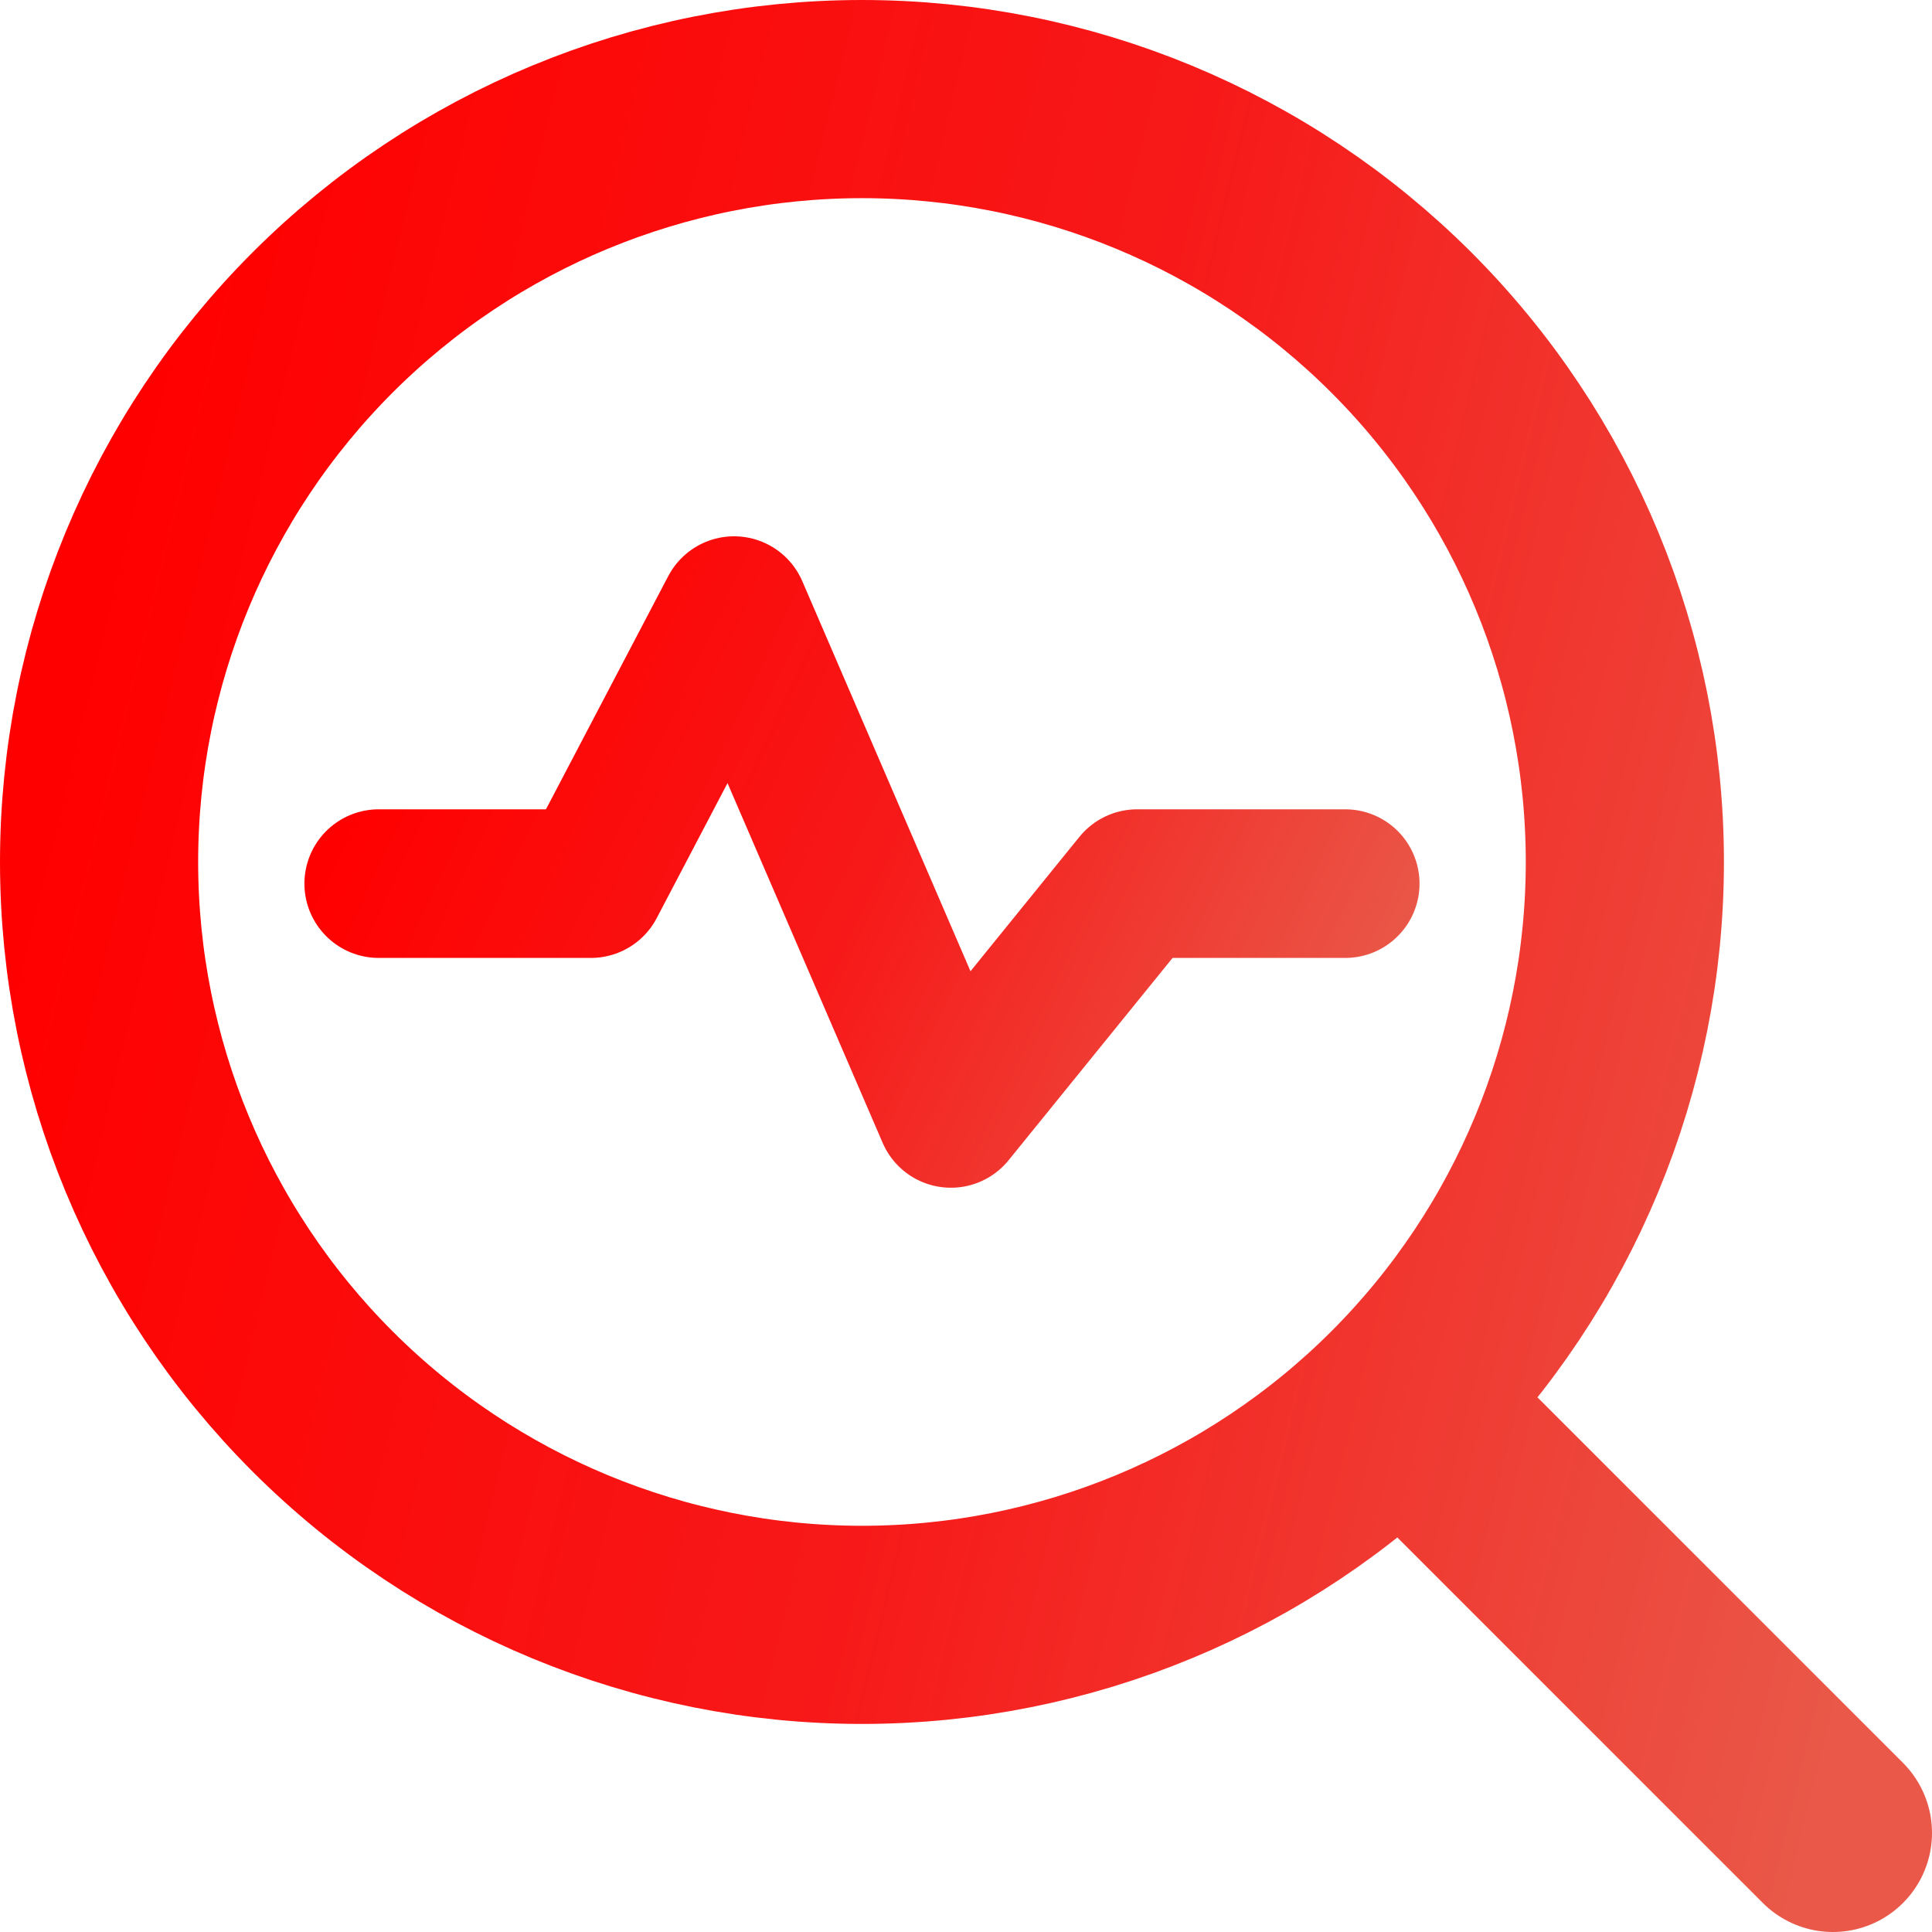 <svg width="39" height="39" viewBox="0 0 39 39" fill="none" xmlns="http://www.w3.org/2000/svg">
<path d="M28.586 28.586L37 37M2 17.4C2 21.484 3.623 25.401 6.511 28.289C9.399 31.177 13.316 32.8 17.4 32.8C21.484 32.8 25.401 31.177 28.289 28.289C31.177 25.401 32.8 21.484 32.8 17.4C32.8 13.316 31.177 9.399 28.289 6.511C25.401 3.623 21.484 2 17.4 2C13.316 2 9.399 3.623 6.511 6.511C3.623 9.399 2 13.316 2 17.4Z" stroke="url(#paint0_linear_171_2186)" stroke-width="4" stroke-linecap="round" stroke-linejoin="round"/>
<path d="M7.645 17.837H11.928L14.818 12.326L19.195 22.476L22.955 17.837H27.155" stroke="url(#paint1_linear_171_2186)" stroke-width="3" stroke-linecap="round" stroke-linejoin="round"/>
<defs>
<linearGradient id="paint0_linear_171_2186" x1="0.07" y1="19.5" x2="38.51" y2="28.838" gradientUnits="userSpaceOnUse">
<stop stop-color="#FF0000"/>
<stop offset="0.495" stop-color="#F71919"/>
<stop offset="1" stop-color="#E95848"/>
</linearGradient>
<linearGradient id="paint1_linear_171_2186" x1="6.568" y1="17.401" x2="25.199" y2="26.1" gradientUnits="userSpaceOnUse">
<stop stop-color="#FF0000"/>
<stop offset="0.495" stop-color="#F71919"/>
<stop offset="1" stop-color="#E95848"/>
</linearGradient>
</defs>
</svg>
